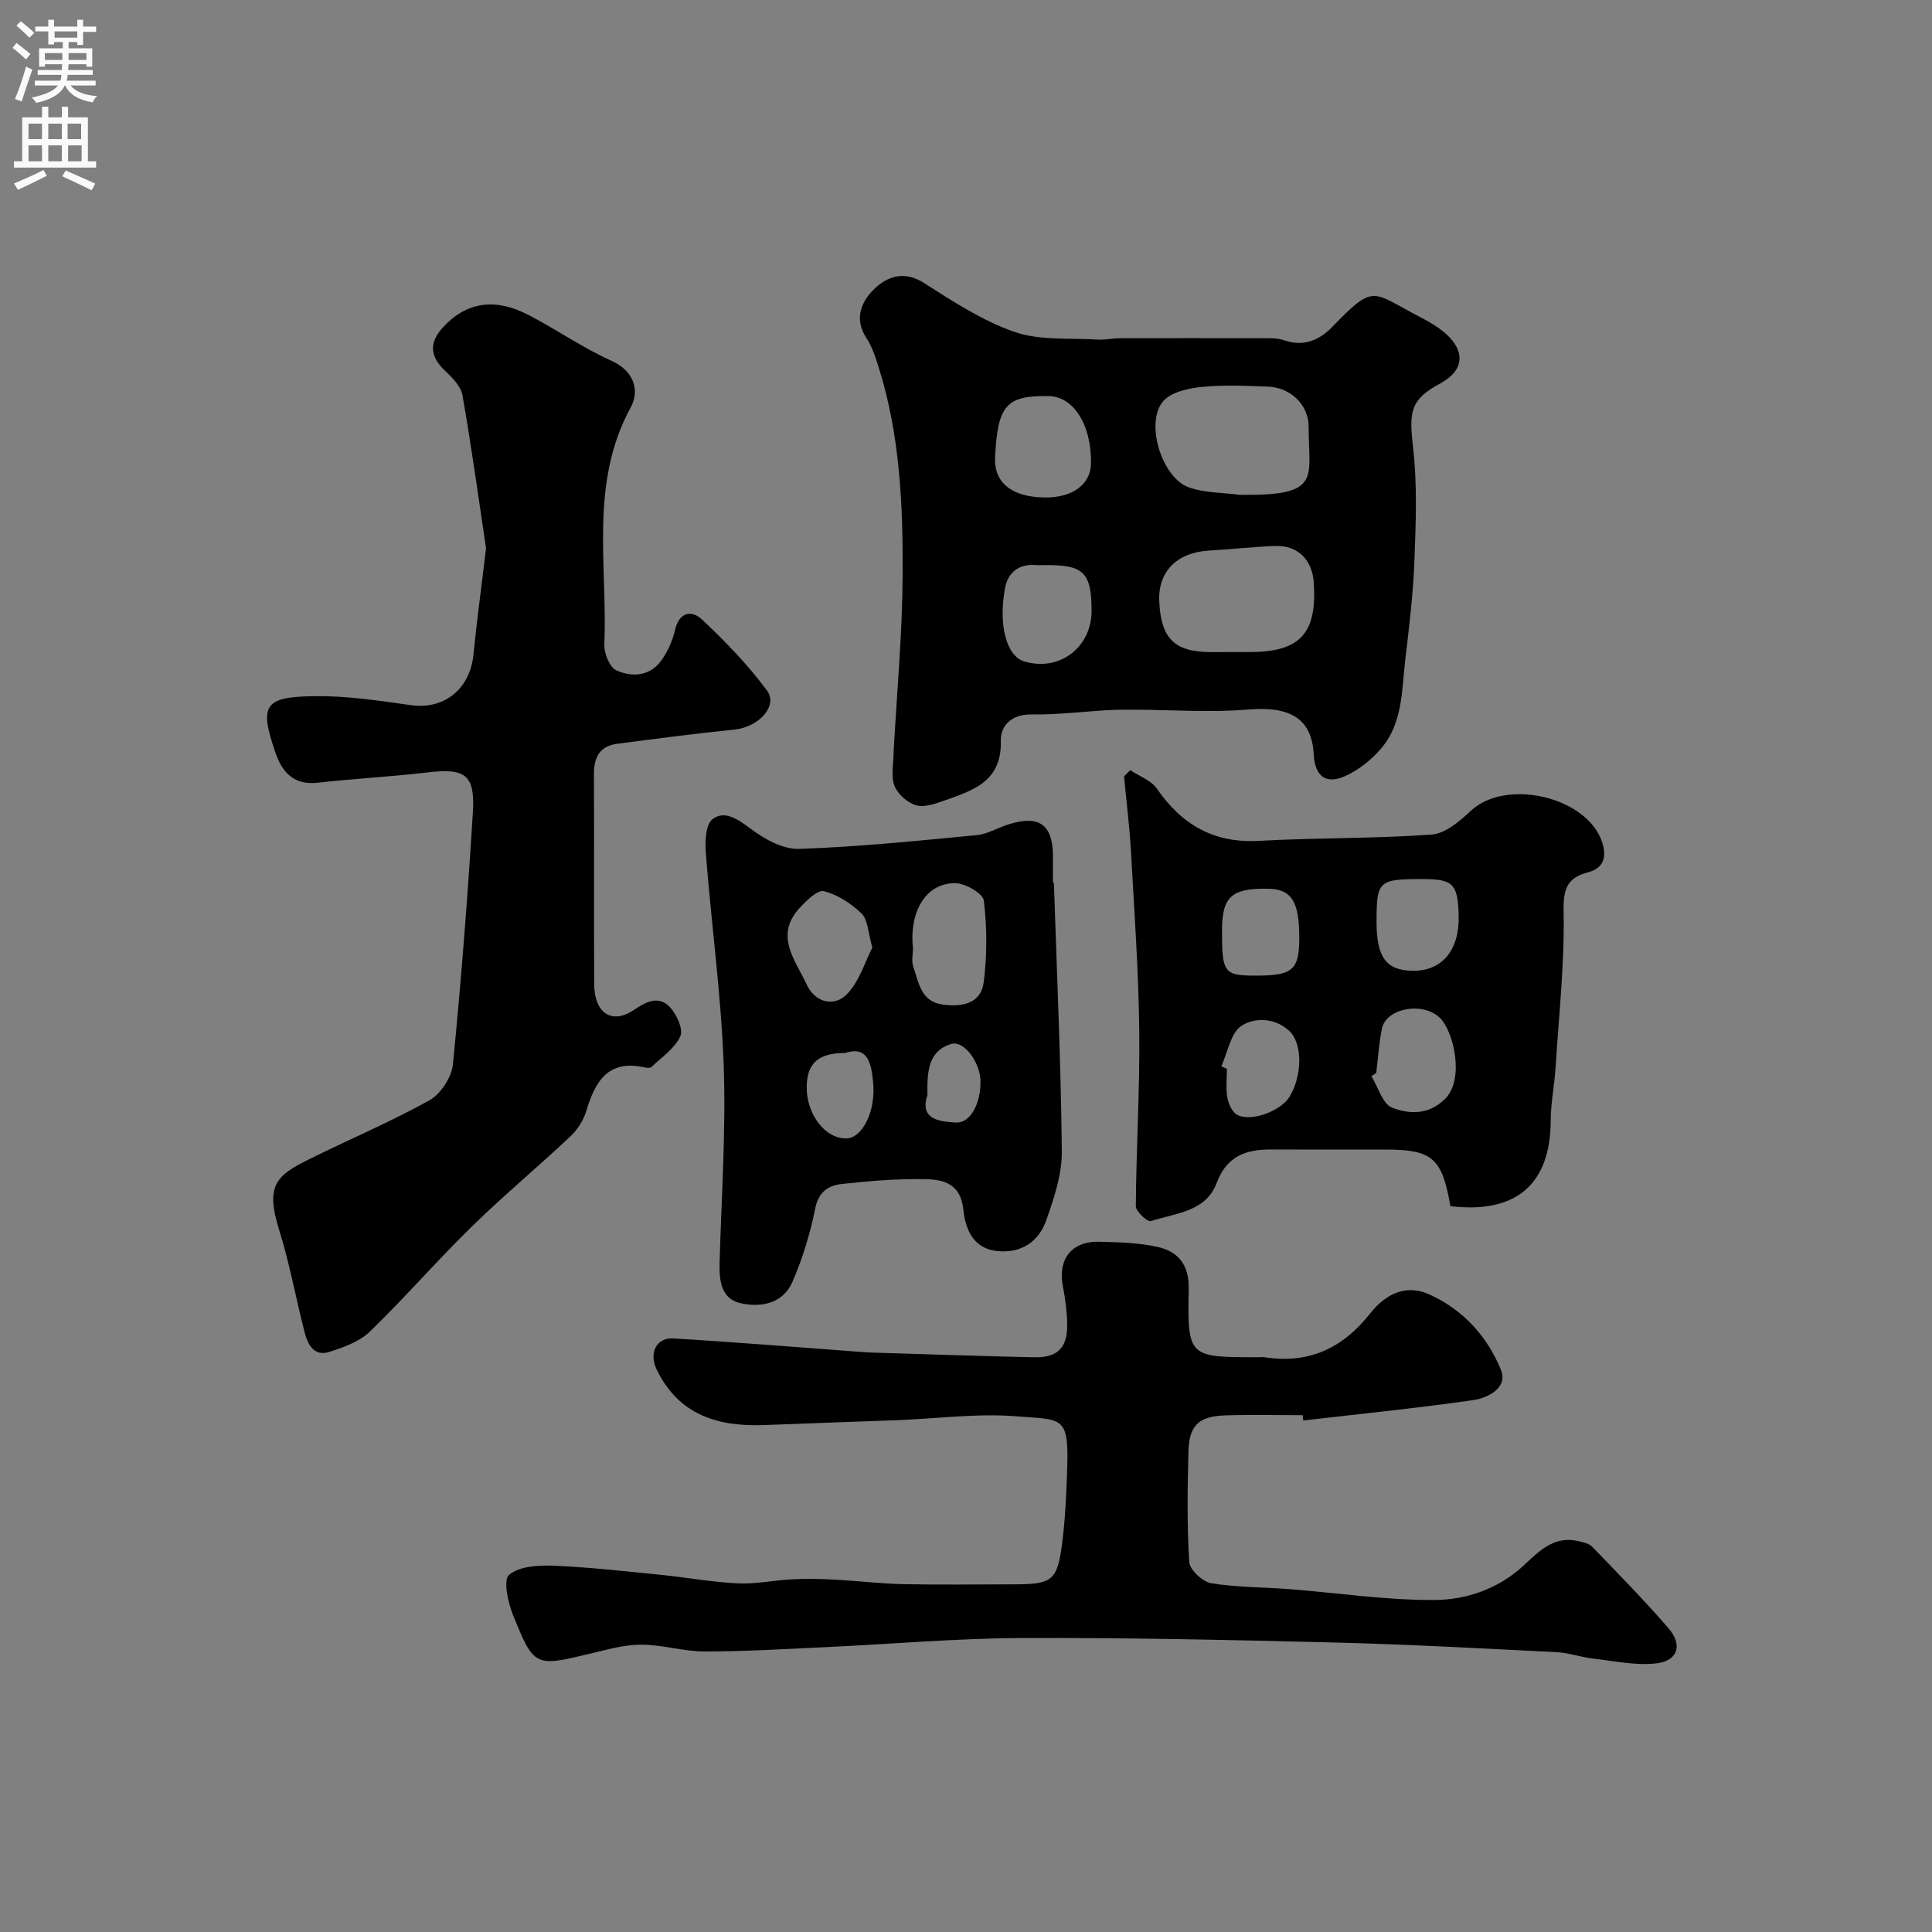 <svg enable-background="new 0 0 400 400" viewBox="0 0 400 400" xmlns="http://www.w3.org/2000/svg"><rect x="0" y="0" width="400" height="400" fill="#808080" stroke="none"/><g fill="#000001"><path d="m100.63 113.51c-1.5-10.02-2.99-20.89-4.88-31.68-.33-1.87-2.14-3.68-3.65-5.11-3.05-2.9-3.32-5.72-.43-8.9 4.79-5.27 10.75-6.27 17.81-2.58 5.79 3.02 11.21 6.8 17.14 9.47 4.85 2.19 5.77 6.33 3.97 9.62-8.6 15.73-4.78 32.64-5.47 49.1-.08 1.81 1.09 4.71 2.48 5.35 3.27 1.49 7.01 1.25 9.38-2.11 1.29-1.83 2.27-4.04 2.77-6.22.88-3.8 3.48-4.18 5.6-2.18 4.83 4.55 9.53 9.39 13.46 14.72 2.36 3.2-1.81 7.57-6.74 8.06-8.13.82-16.23 1.89-24.33 2.95-3.58.47-4.79 2.82-4.77 6.25.06 14.49-.03 28.98.05 43.48.03 6.06 3.67 8.46 8.25 5.35 2.59-1.76 5.13-2.98 7.41-.58 1.41 1.48 2.83 4.6 2.17 6.05-1.15 2.52-3.86 4.34-5.99 6.37-.27.26-.99.17-1.46.06-7.55-1.66-10.19 2.97-12.02 9.05-.58 1.92-1.82 3.87-3.29 5.25-6.73 6.33-13.85 12.25-20.45 18.71-7.21 7.05-13.83 14.7-21.07 21.71-2.16 2.09-5.44 3.25-8.42 4.2-3.14 1-4.44-1.55-5.08-4.04-1.82-7.06-3.1-14.29-5.28-21.23-2.9-9.26-.55-11.26 6.15-14.59 8.31-4.13 16.89-7.74 24.98-12.24 2.33-1.3 4.58-4.77 4.85-7.44 1.72-17.35 3.06-34.74 4.13-52.15.49-7.89-1.61-9.22-9.5-8.28-7.5.89-15.06 1.27-22.57 2.12-4.94.56-7.38-2.08-8.78-6.16-3.42-9.94-2.48-11.68 8.48-11.76 6.52-.05 13.08.95 19.57 1.87 6.83.96 12.22-3.32 12.92-10.47.7-7.03 1.66-14.02 2.61-22.02z"/><path d="m185.01 155.7c.67-12.19 1.8-24.38 1.87-36.58.08-14.44-.53-28.91-4.9-42.88-.67-2.16-1.38-4.42-2.6-6.27-2.67-4.04-.97-7.64 1.66-10.17 2.63-2.54 6.13-3.84 10.23-1.23 6.02 3.83 12.15 7.87 18.81 10.16 5.32 1.83 11.48 1.21 17.28 1.58 1.47.09 2.96-.28 4.44-.28 9.85-.03 19.7-.03 29.54 0 1.48 0 3.07-.09 4.42.39 4.13 1.45 7.38.06 10.17-2.84 8.44-8.76 8.18-7.17 16.93-2.55 2.58 1.36 5.34 2.77 7.28 4.84 3.38 3.62 2.45 7.14-1.93 9.5-6.17 3.34-6.52 5.71-5.66 13.12.89 7.72.59 15.61.3 23.41-.25 6.88-1.08 13.74-1.89 20.59-.76 6.42-.5 13.25-5.06 18.53-1.96 2.27-4.53 4.34-7.24 5.59-4.15 1.92-6.42.14-6.67-4.44-.4-7.43-4.92-10-13.59-9.27-7.75.66-15.61.06-23.42.04-1.85-.01-3.7-.02-5.55.09-5.3.3-10.6.97-15.9.89-4.1-.06-6.41 2.34-6.32 5.44.24 8.61-5.98 10.35-11.98 12.49-1.8.64-4.04 1.37-5.68.84-1.76-.57-3.75-2.33-4.38-4.04-.74-2.08-.16-4.62-.16-6.95zm71.69-53.25c17.06.22 14.23-3.32 14.24-14.06 0-4.64-3.78-8.18-8.47-8.35-4.65-.17-9.36-.39-13.96.1-2.74.29-6.28 1.15-7.81 3.07-3.61 4.53-.11 15.69 5.38 17.67 3.29 1.2 7.06 1.09 10.62 1.57zm-1 32.55h2.99c10.49 0 14.02-3.82 13.31-14.41-.32-4.71-3.33-7.71-7.95-7.55-4.58.16-9.15.69-13.73.95-6.64.38-10.59 4.34-10.31 10.48.35 7.76 3.14 10.51 10.72 10.54 1.65-.01 3.31-.01 4.97-.01zm-39.37-32c5.71.06 9.47-2.7 9.55-7 .14-7.98-3.59-13.92-8.77-14-8.78-.13-10.56 1.9-11.09 12.67-.26 5.25 3.46 8.26 10.31 8.33zm9.67 23.45c0-7.77-1.61-9.44-9.07-9.45-.83 0-1.67.05-2.5-.01-3.55-.26-5.76 1.54-6.36 4.82-1.42 7.73.37 14.04 3.96 15.12 7.26 2.2 13.97-2.84 13.97-10.48z"/><path d="m269.7 293c-5.33 0-10.67-.13-16 .04-5.46.17-7.49 2.04-7.64 7.38-.21 7.66-.32 15.35.16 22.98.1 1.62 2.77 4.09 4.55 4.39 5.34.88 10.83.8 16.26 1.23 9.99.78 19.99 2.3 29.97 2.24 6.66-.04 13.26-2.31 18.52-7.2 3.08-2.86 6.19-6.12 11.11-5.02 1.07.24 2.35.5 3.05 1.23 5.34 5.53 10.73 11.03 15.76 16.83 3 3.45 1.95 6.79-2.54 7.29-4.26.47-8.7-.49-13.04-.99-2.57-.3-5.08-1.22-7.64-1.34-15.36-.77-30.73-1.62-46.1-2-21.6-.54-43.2-1.02-64.8-.92-13.37.06-26.74 1.25-40.11 1.87-8.43.39-16.87.91-25.3.91-4.38 0-8.76-1.4-13.15-1.41-3.46-.01-6.95 1-10.36 1.81-11.66 2.79-11.8 2.89-16.17-7.91-1.06-2.62-2.08-7.28-.84-8.34 2.09-1.79 6.02-2.03 9.14-1.91 7.38.3 14.74 1.14 22.1 1.87 5.37.53 10.71 1.53 16.09 1.79 3.74.18 7.51-.65 11.28-.84 2.85-.15 5.72-.1 8.58.05 4.76.25 9.52.84 14.28.95 7.66.16 15.33.04 23 .04 7.98 0 9.05-.73 10.04-8.49.67-5.23.9-10.52 1.06-15.79.33-10.71-1.18-9.75-10.37-10.5-8.19-.67-16.52.47-24.79.79-9.13.35-18.27.64-27.4 1.01-9.65.38-17.82-1.96-22.45-11.5-1.61-3.31-.15-6.66 3.52-6.43 13.14.79 26.27 1.87 39.4 2.84.5.04 1 .06 1.5.08 11.27.34 22.53.74 33.8.98 4.82.1 6.87-2.01 6.78-6.89-.05-2.6-.39-5.23-.89-7.78-1.1-5.61 1.79-9.41 7.53-9.25 4.09.11 8.28.19 12.23 1.11 4.17.97 6.38 3.73 6.29 8.65-.27 14.15-.07 14.15 14.27 14.15.5 0 1.01-.07 1.5.01 9.05 1.39 16.05-1.83 21.7-8.96 3.08-3.9 7.26-6.4 12.47-4 6.94 3.18 11.93 8.71 14.7 15.56 1.5 3.71-2.68 5.83-5.74 6.27-11.69 1.68-23.46 2.85-35.2 4.22-.03-.37-.07-.74-.11-1.1z"/><path d="m300.29 249.72c-1.73-10-3.74-11.72-13.56-11.72-7.82 0-15.65.03-23.47-.01-5.25-.03-9.27 1.3-11.37 6.95-2.22 5.97-8.55 6.22-13.62 7.88-.68.22-3.12-2-3.11-3.09.08-12.09.85-24.18.71-36.26-.14-12.36-1.02-24.72-1.71-37.07-.29-5.23-.95-10.45-1.44-15.67l1.28-1.28c1.88 1.26 4.34 2.12 5.54 3.86 5.17 7.46 11.77 11.3 21.11 10.78 11.9-.66 23.86-.45 35.74-1.3 2.82-.2 5.81-2.74 8.08-4.88 7.23-6.84 24.09-3.01 27.23 6.44.95 2.85.47 5.36-2.88 6.24-4.29 1.13-5.19 3.33-5.09 8.03.21 10.84-.99 21.71-1.68 32.56-.23 3.6-.98 7.19-.99 10.78-.03 13.12-7.07 19.41-20.77 17.76zm-15.35-27.58c-.34.22-.67.45-1.01.67 1.41 2.27 2.35 5.81 4.33 6.54 3.46 1.29 7.39 1.6 10.89-1.8 4.16-4.03 1.83-14.18-1.14-16.91-3.64-3.33-11.02-1.83-11.89 2.29-.63 3.03-.8 6.14-1.18 9.21zm.06-31.27c0 7.28 1.97 10 7.35 10.12 6.08.15 9.78-4.15 9.65-11.2-.13-6.81-1.09-7.79-7.55-7.79-9.05 0-9.45.37-9.45 8.87zm-16 3.18c0-7.39-1.64-9.97-6.4-10.05-7.66-.13-9.6 1.64-9.6 8.76 0 8.66.43 9.23 7.01 9.23 7.66.01 8.99-1.16 8.99-7.94zm-16.14 26.73c.39.17.77.34 1.16.51 0 1.99-.25 4.03.09 5.97.23 1.29.99 2.98 2.03 3.55 2.84 1.55 9.07-.8 10.84-3.73 2.74-4.55 2.68-11.17-.09-13.68-3.06-2.77-7.2-2.75-9.85-1.02-2.25 1.48-2.85 5.5-4.18 8.4z"/><path d="m218.2 182.8c.6 18.52 1.45 37.03 1.64 55.55.05 4.72-1.58 9.6-3.17 14.16-1.6 4.6-5.24 7.09-10.41 6.48-4.99-.59-6.43-4.89-6.8-8.49-.56-5.48-4.12-6.29-7.94-6.37-5.74-.11-11.52.38-17.25 1-2.77.3-4.81 1.64-5.5 5.11-1.03 5.17-2.61 10.32-4.7 15.15-1.99 4.59-6.71 5.4-10.91 4.38-3.96-.96-4.28-4.88-4.17-8.54.38-13.58 1.33-27.19.84-40.75-.53-14.57-2.54-29.07-3.68-43.63-.19-2.45-.11-6.09 1.36-7.24 2.44-1.92 5.19-.06 7.82 1.91 2.87 2.16 6.74 4.35 10.1 4.23 12.29-.41 24.56-1.68 36.82-2.85 2.2-.21 4.28-1.5 6.44-2.19 6.45-2.06 9.3-.03 9.31 6.58v5.49c.07.02.13.02.2.02zm-29.18 13.55c0 1.19-.35 2.64.07 3.82 1.15 3.26 1.54 7.24 6.18 7.83 4.01.52 7.84-.24 8.4-4.67.71-5.56.69-11.32.02-16.88-.18-1.48-3.86-3.59-5.94-3.6-6.36 0-9.53 6.31-8.73 13.5zm-8.41-.18c-.91-3.12-.91-5.73-2.21-7.01-2.13-2.09-4.96-3.91-7.8-4.65-1.31-.34-3.62 1.93-5.02 3.44-5.35 5.76-.86 10.9 1.48 15.97 1.68 3.63 5.72 4.71 8.42 1.78 2.52-2.73 3.68-6.7 5.13-9.53zm-5.56 21.83c-5.63 0-7.95 2.15-8.03 6.91-.1 5.82 3.88 10.97 8.33 10.78 3.19-.14 6.08-5.67 5.4-11.84-.35-3.16-.87-7.48-5.7-5.85zm16.97 8.7c-1.61 4.8 1.94 5.52 5.95 5.71 2.85.13 5.1-3.78 5.03-8.58-.06-3.83-3.38-8.47-6.03-7.69-4.79 1.41-5.05 5.71-4.95 10.56z"/></g><path d="m2.6 9.9.8-1c.9.7 1.9 1.4 2.9 2.3l-.9 1.1c-1.1-1-2-1.8-2.8-2.4zm.5 10.6c.9-2.1 1.6-4.3 2.3-6.7.4.2.8.4 1.3.6-.7 2.1-1.5 4.3-2.2 6.6zm.3-15.2.9-.9c1 .8 2 1.6 2.8 2.4l-1 1c-.9-.9-1.8-1.7-2.7-2.5zm12.6-1.2h1.2v1.4h2.7v1.1h-2.7v2.7h-1.2v-.6h-1.8v1.3h4.9v3.8h-1.2v-.5h-3.7c0 .4-.1.9-.1 1.2h5.1v1h-5.2c0 .5-.1.9-.2 1.2h6v1h-5.2c1.1 1.3 2.9 2 5.5 2.2-.4.4-.7.8-.9 1.3-2.9-.5-4.8-1.6-5.7-3.5h-.1c-.8 1.7-2.7 2.9-5.9 3.6-.2-.4-.6-.8-.9-1.1 2.8-.6 4.6-1.4 5.4-2.5h-4.8v-1h5.3c.1-.3.2-.7.2-1.2h-4.9v-1h5c0-.4 0-.8.1-1.2h-3.6v.5h-1.2v-3.8h4.9v-1.3h-1.8v.5h-1.2v-2.7h-2.7v-1h2.7v-1.4h1.2v1.4h4.8zm-6.7 8.3h3.6c0-.4 0-.9 0-1.4h-3.6zm1.9-4.6h4.8v-1.3h-4.7v1.3zm6.7 3.2h-3.7v1.4h3.7v-2.4z" fill="#fafafb"/><path d="m8.7 22.1h1.3v2.2h2.8v-2.2h1.3v2.2h4.1v9.1h1.7v1.3h-17v-1.3h1.7v-9.1h4.1zm.3 13.1.7 1.2c-1.8.9-3.8 1.9-6 2.9-.2-.4-.5-.8-.8-1.3 2.3-1 4.4-1.9 6.1-2.8zm-3.1-6.4h2.8v-3.2h-2.8zm0 4.6h2.8v-3.3h-2.8zm4.1-4.6h2.8v-3.2h-2.8zm0 4.6h2.8v-3.3h-2.8zm3.6 1.9c2.1.9 4.1 1.8 6.1 2.7l-.7 1.4c-2.2-1.1-4.2-2-6.1-2.9zm3.2-9.7h-2.8v3.2h2.8zm-2.7 7.8h2.8v-3.3h-2.8z" fill="#fafafb"/></svg>